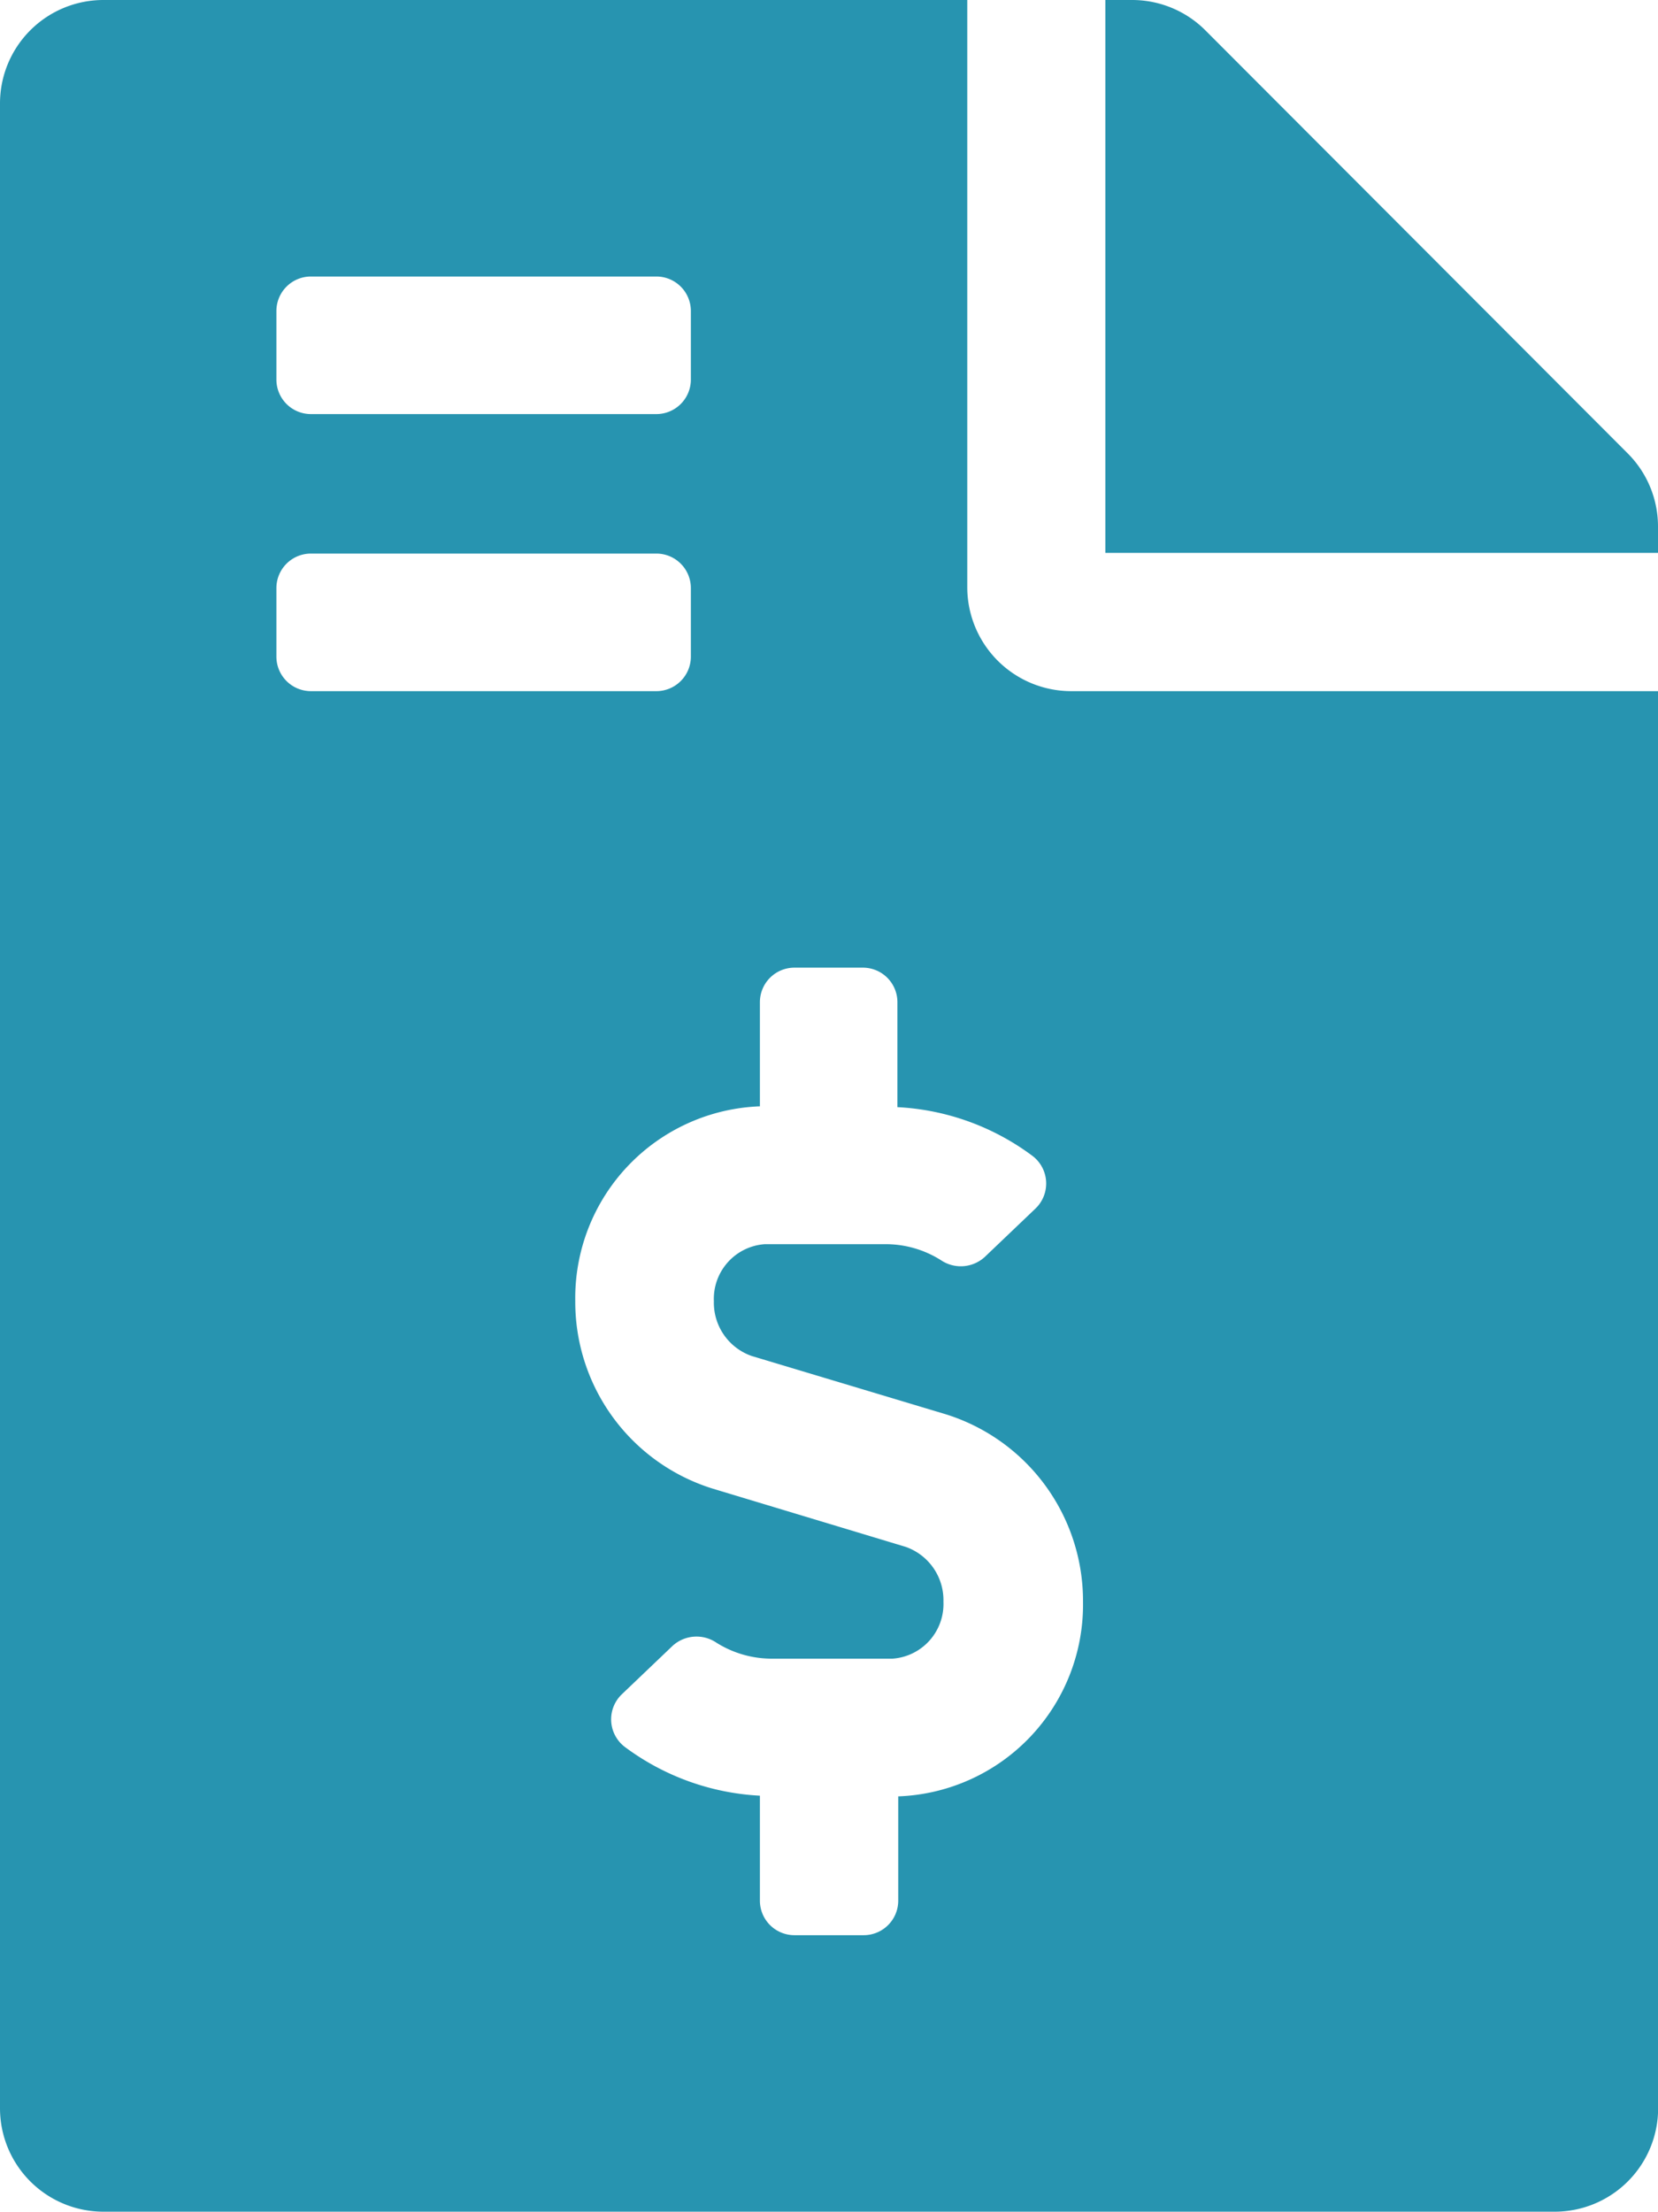 <svg xmlns="http://www.w3.org/2000/svg" width="12.105" height="16.141" viewBox="0 0 12.105 16.141">
  <path id="Icon_awesome-file-invoice-dollar" data-name="Icon awesome-file-invoice-dollar" d="M11.885,3.31,8.8.221A.756.756,0,0,0,8.263,0H8.07V4.035h4.035V3.843A.754.754,0,0,0,11.885,3.31Zm-4.823.977V0H.757A.755.755,0,0,0,0,.757V15.384a.755.755,0,0,0,.757.757H11.349a.755.755,0,0,0,.757-.757V5.044H7.818A.759.759,0,0,1,7.062,4.287ZM2.018,2.27a.252.252,0,0,1,.252-.252H4.792a.252.252,0,0,1,.252.252v.5a.252.252,0,0,1-.252.252H2.27a.252.252,0,0,1-.252-.252Zm0,2.522v-.5a.252.252,0,0,1,.252-.252H4.792a.252.252,0,0,1,.252.252v.5a.252.252,0,0,1-.252.252H2.27A.252.252,0,0,1,2.018,4.792Zm4.54,8.319v.76a.252.252,0,0,1-.252.252H5.8a.252.252,0,0,1-.252-.252v-.766a1.805,1.805,0,0,1-.989-.358.253.253,0,0,1-.018-.383l.37-.353a.259.259,0,0,1,.319-.023.759.759,0,0,0,.4.117h.886a.4.4,0,0,0,.372-.416.412.412,0,0,0-.276-.4L5.2,10.863a1.427,1.427,0,0,1-1-1.368A1.4,1.4,0,0,1,5.548,8.074v-.76A.252.252,0,0,1,5.8,7.062h.5a.252.252,0,0,1,.252.252v.766a1.8,1.8,0,0,1,.989.358.253.253,0,0,1,.018.383l-.37.353a.259.259,0,0,1-.319.023.756.756,0,0,0-.4-.117H5.584a.4.4,0,0,0-.372.416.412.412,0,0,0,.276.4l1.419.426a1.427,1.427,0,0,1,1,1.368A1.4,1.4,0,0,1,6.557,13.11Z" fill="#2794b0"/>
</svg>

